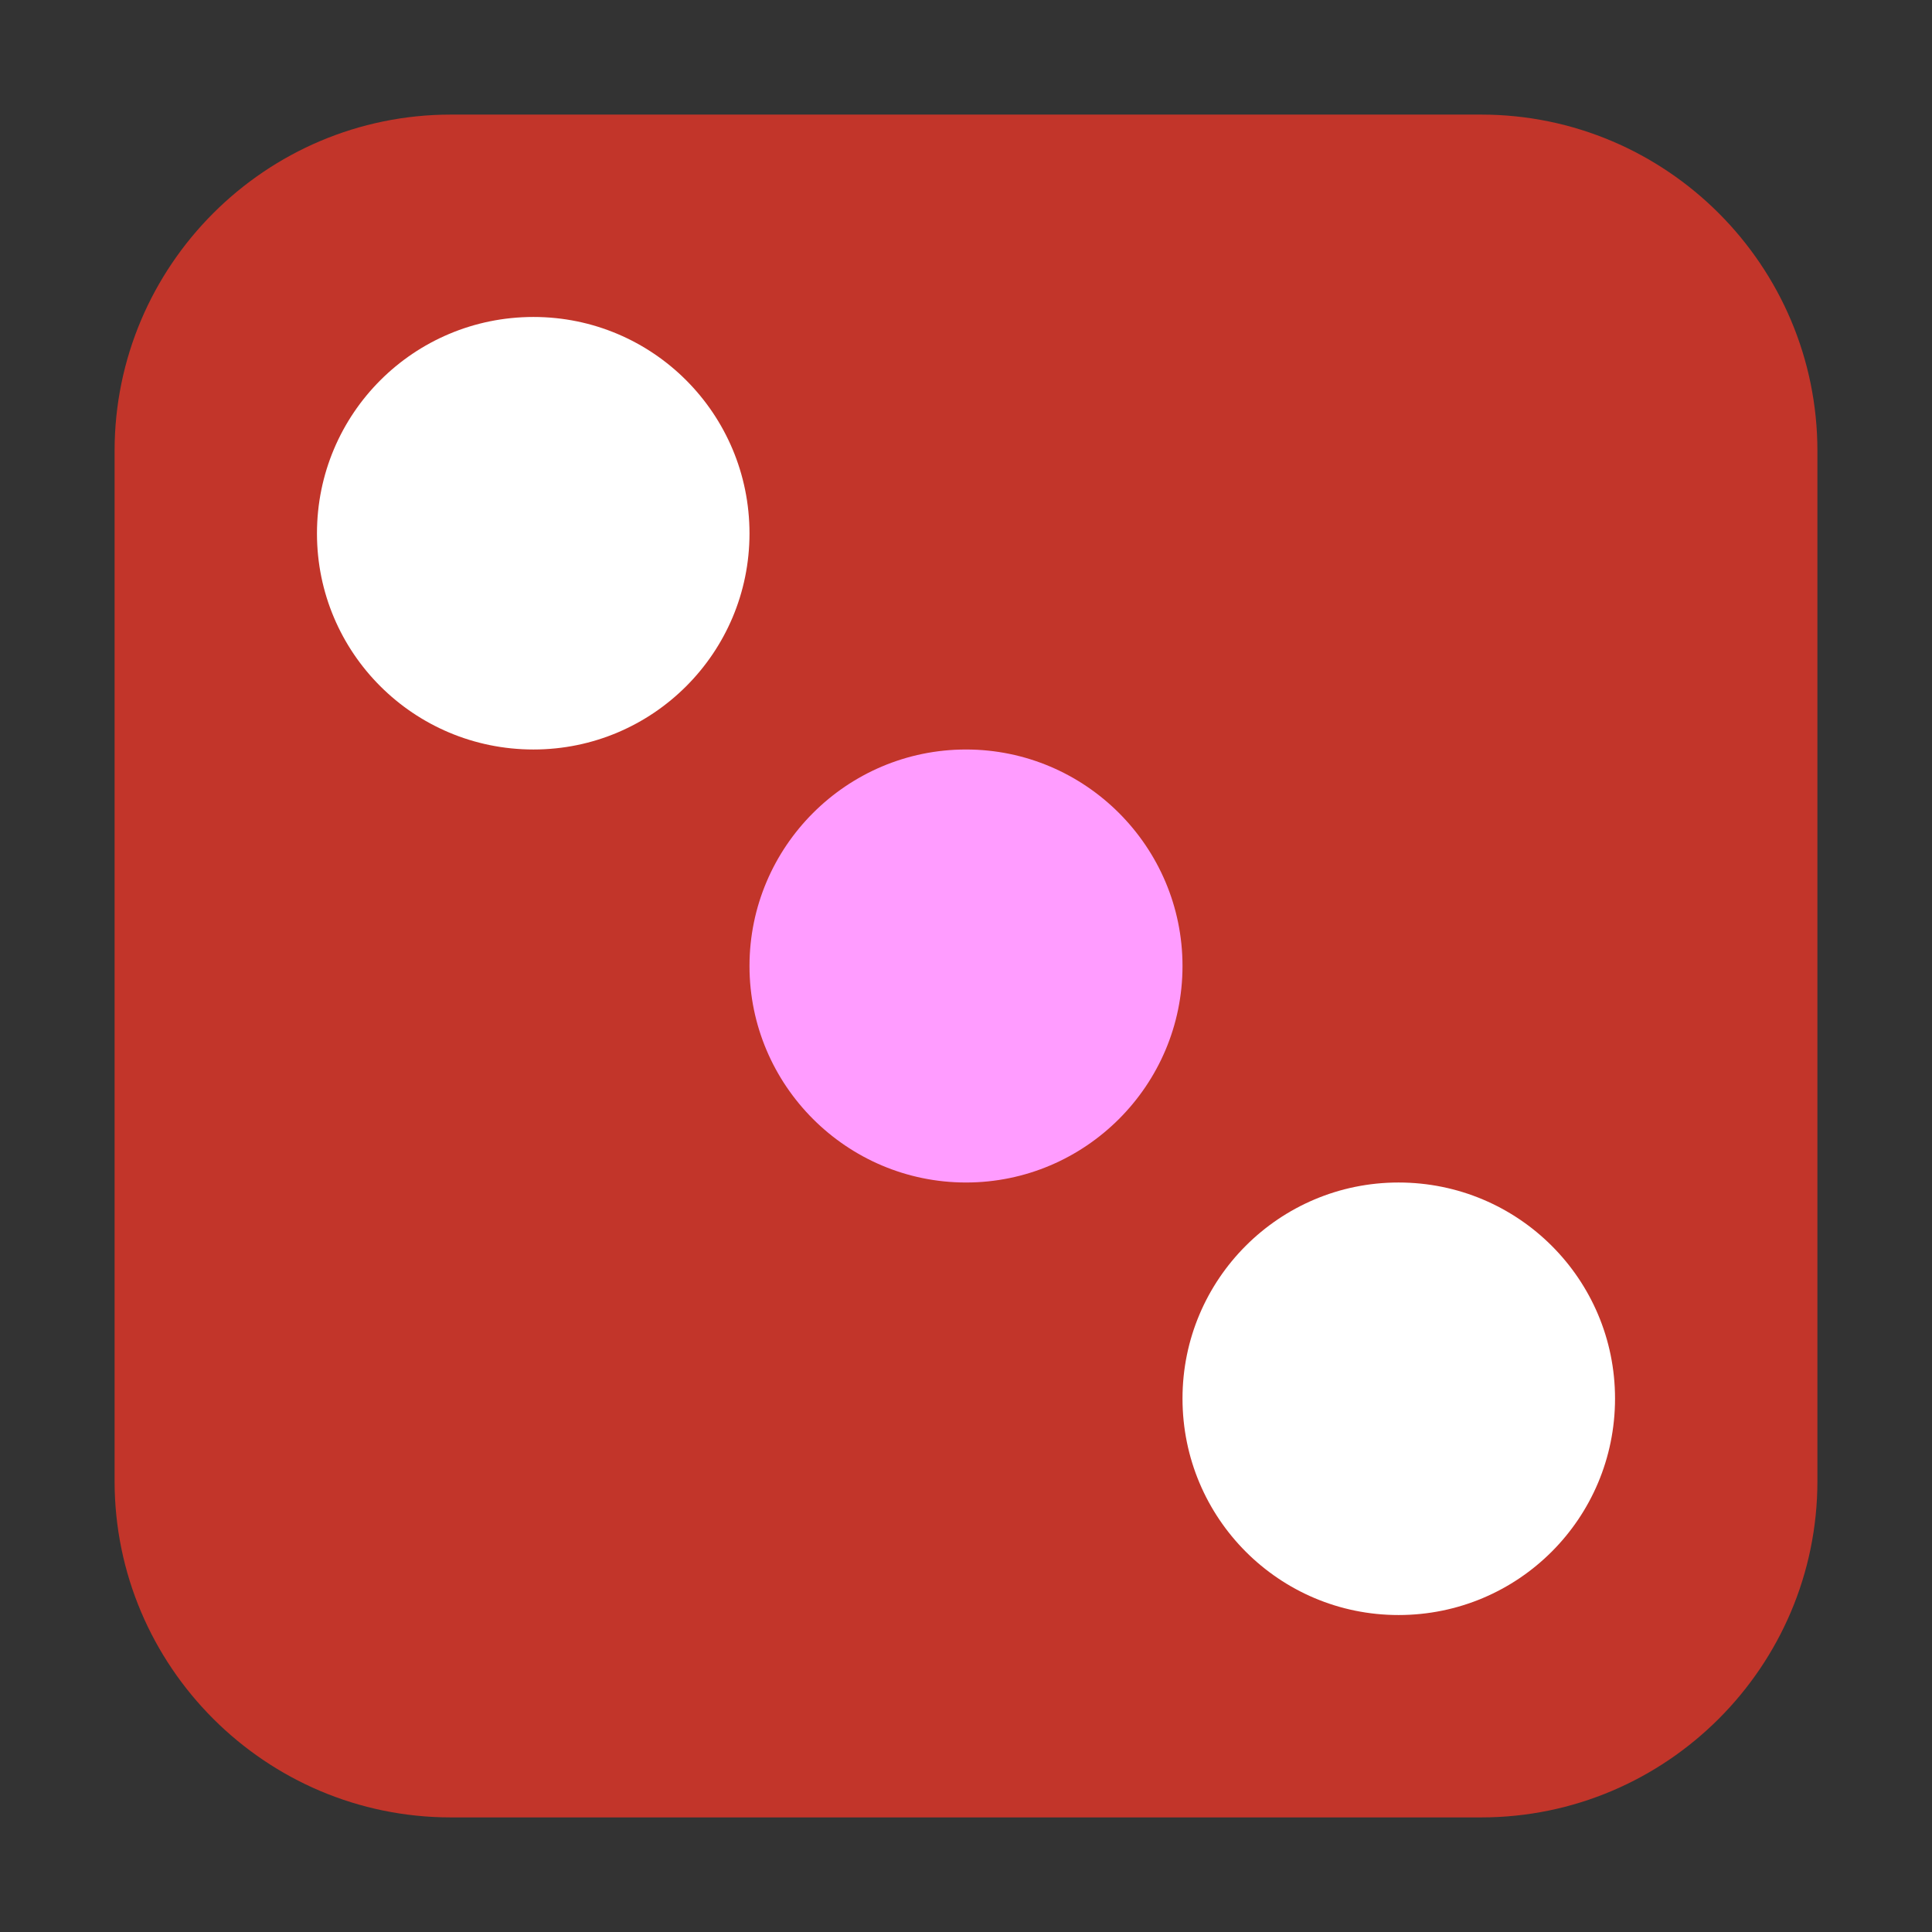 <?xml version="1.0" encoding="UTF-8"?>
<svg xmlns="http://www.w3.org/2000/svg" xmlns:xlink="http://www.w3.org/1999/xlink" width="16pt" height="16pt" viewBox="0 0 16 16" version="1.1">
<rect x="0" y="0" width="16" height="16" fill="#333333" stroke="none"/>
<g id="surface1">
<path style=" stroke:none;fill-rule:evenodd;fill:rgb(76.078%,20.784%,16.471%);fill-opacity:1;" d="M 3.734 0.949 L 12.266 0.949 C 13.801 0.949 15.051 2.199 15.051 3.734 L 15.051 12.266 C 15.051 13.801 13.801 15.051 12.266 15.051 L 3.734 15.051 C 2.199 15.051 0.949 13.801 0.949 12.266 L 0.949 3.734 C 0.949 2.199 2.199 0.949 3.734 0.949 Z M 3.734 0.949 "/>
<path style=" stroke:none;fill-rule:nonzero;fill:rgb(100%,61.176%,100%);fill-opacity:1;" d="M 9.793 8 C 9.793 8.988 8.988 9.793 8 9.793 C 7.012 9.793 6.207 8.988 6.207 8 C 6.207 7.012 7.012 6.207 8 6.207 C 8.988 6.207 9.793 7.012 9.793 8 Z M 9.793 8 "/>
<path style=" stroke:none;fill-rule:nonzero;fill:rgb(100%,100%,100%);fill-opacity:1;" d="M 13.375 11.582 C 13.375 12.574 12.574 13.375 11.582 13.375 C 10.594 13.375 9.793 12.574 9.793 11.582 C 9.793 10.594 10.594 9.793 11.582 9.793 C 12.574 9.793 13.375 10.594 13.375 11.582 Z M 13.375 11.582 "/>
<path style=" stroke:none;fill-rule:nonzero;fill:rgb(100%,100%,100%);fill-opacity:1;" d="M 6.207 4.418 C 6.207 5.406 5.406 6.207 4.418 6.207 C 3.426 6.207 2.625 5.406 2.625 4.418 C 2.625 3.426 3.426 2.625 4.418 2.625 C 5.406 2.625 6.207 3.426 6.207 4.418 Z M 6.207 4.418 "/>
</g>
</svg>
